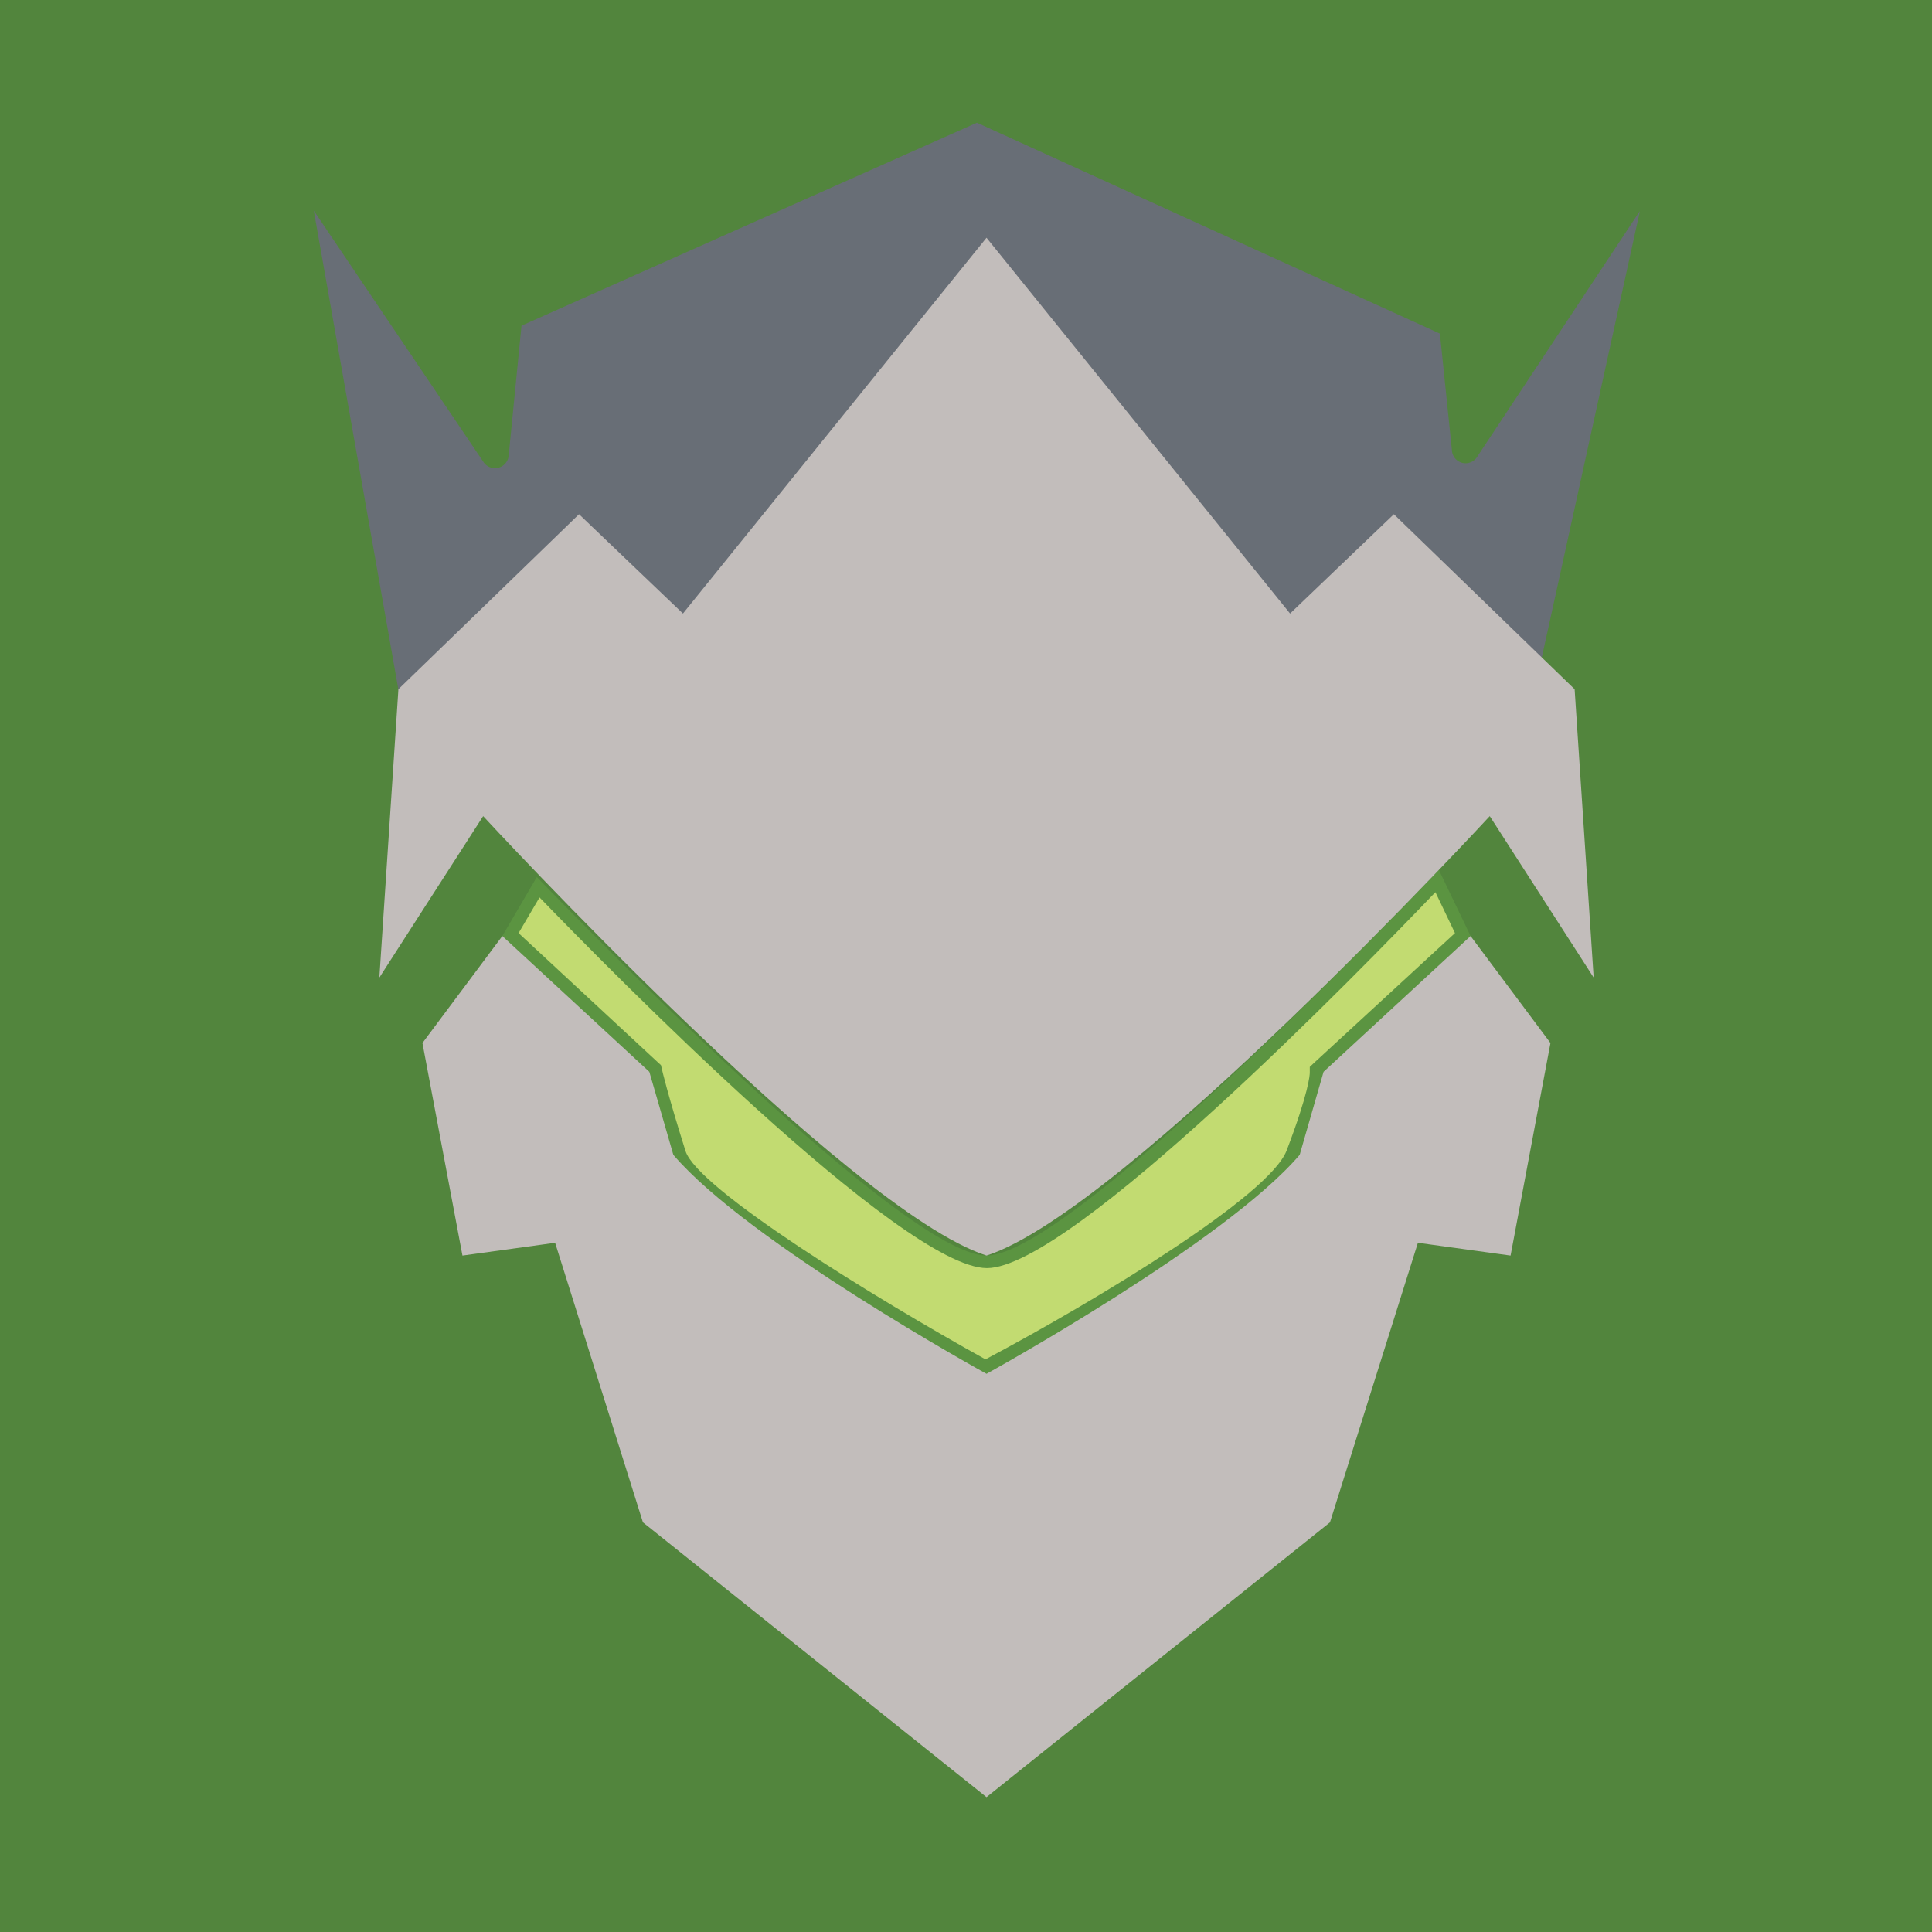 <svg xmlns="http://www.w3.org/2000/svg" viewBox="0 0 151.15 151.15"><defs><style>.cls-1{fill:#52853d;}.cls-2{fill:#c2db71;}.cls-3{fill:#5b9441;}.cls-4{fill:#686e76;}.cls-5{fill:#c2bdbb;}</style></defs><title>overwatch_icons-all_heroes</title><g id="Genji"><rect id="bgc" class="cls-1" width="151.15" height="151.15"/><g id="eyes"><path class="cls-2" d="M77.18,106.91c-6.53-3.58-22.91-13.17-24-16.71-1.41-4.48-1.86-6.44-1.86-6.46l0-.15L39.94,73.13l2.17-3.7c3.82,4,28.52,29.3,35.07,29.3s31.28-25.64,35.26-29.8l2,4.18L103,83.65l0,.25s0,1.33-1.84,6.27C99.41,94.91,79.58,105.62,77.18,106.91Z"/><path class="cls-3" d="M112.3,69.8,113.83,73l-11,10.13-.36.34,0,.46c0,.16-.08,1.55-1.81,6.08-1.34,3.52-14.64,11.6-23.56,16.34C68.37,101.51,54.57,93,53.63,90.05c-1.4-4.45-1.85-6.4-1.85-6.42l-.07-.3-.23-.21L40.57,73l1.64-2.79c5.49,5.68,28.41,29,35,29S106.63,75.72,112.3,69.8m.27-1.74S84,98.23,77.18,98.23,42,68.61,42,68.61L39.3,73.23,50.8,83.85s.44,1.94,1.88,6.5,24.5,17.13,24.5,17.13,22.5-11.88,24.5-17.13,1.87-6.5,1.87-6.5l11.5-10.62-2.48-5.17Z"/></g><path id="helmet_horns" class="cls-4" d="M24.55,16.48l8.5,48.12,18-6.25,24.5,19.38L119.18,58l9.12-41.5L115.59,35.7a1.07,1.07,0,0,1-2-.48l-.94-9.12L76.43,9.6,40.8,25.48l-1,10.13a1.08,1.08,0,0,1-2,.5Z"/><path id="headpiece" class="cls-5" d="M123.19,53.92,109.05,40.23,100.93,48,77.18,18.6,53.43,48,45.3,40.23,31.17,53.92,29.68,76.48,37.8,63.85S66.3,94.73,77.18,98.23c10.87-3.5,39.37-34.38,39.37-34.38l8.13,12.63Z"/><path id="jaw" class="cls-5" d="M115.05,73.23l-11.5,10.62-1.87,6.5c-5.88,6.88-24.5,17.13-24.5,17.13S58.55,97.23,52.68,90.35l-1.88-6.5L39.3,73.23,33.05,81.6l3.13,16.63,7.25-1L50.3,119.1l26.88,21.5,26.87-21.5,6.88-21.87,7.25,1L121.3,81.6Z"/></g></svg>